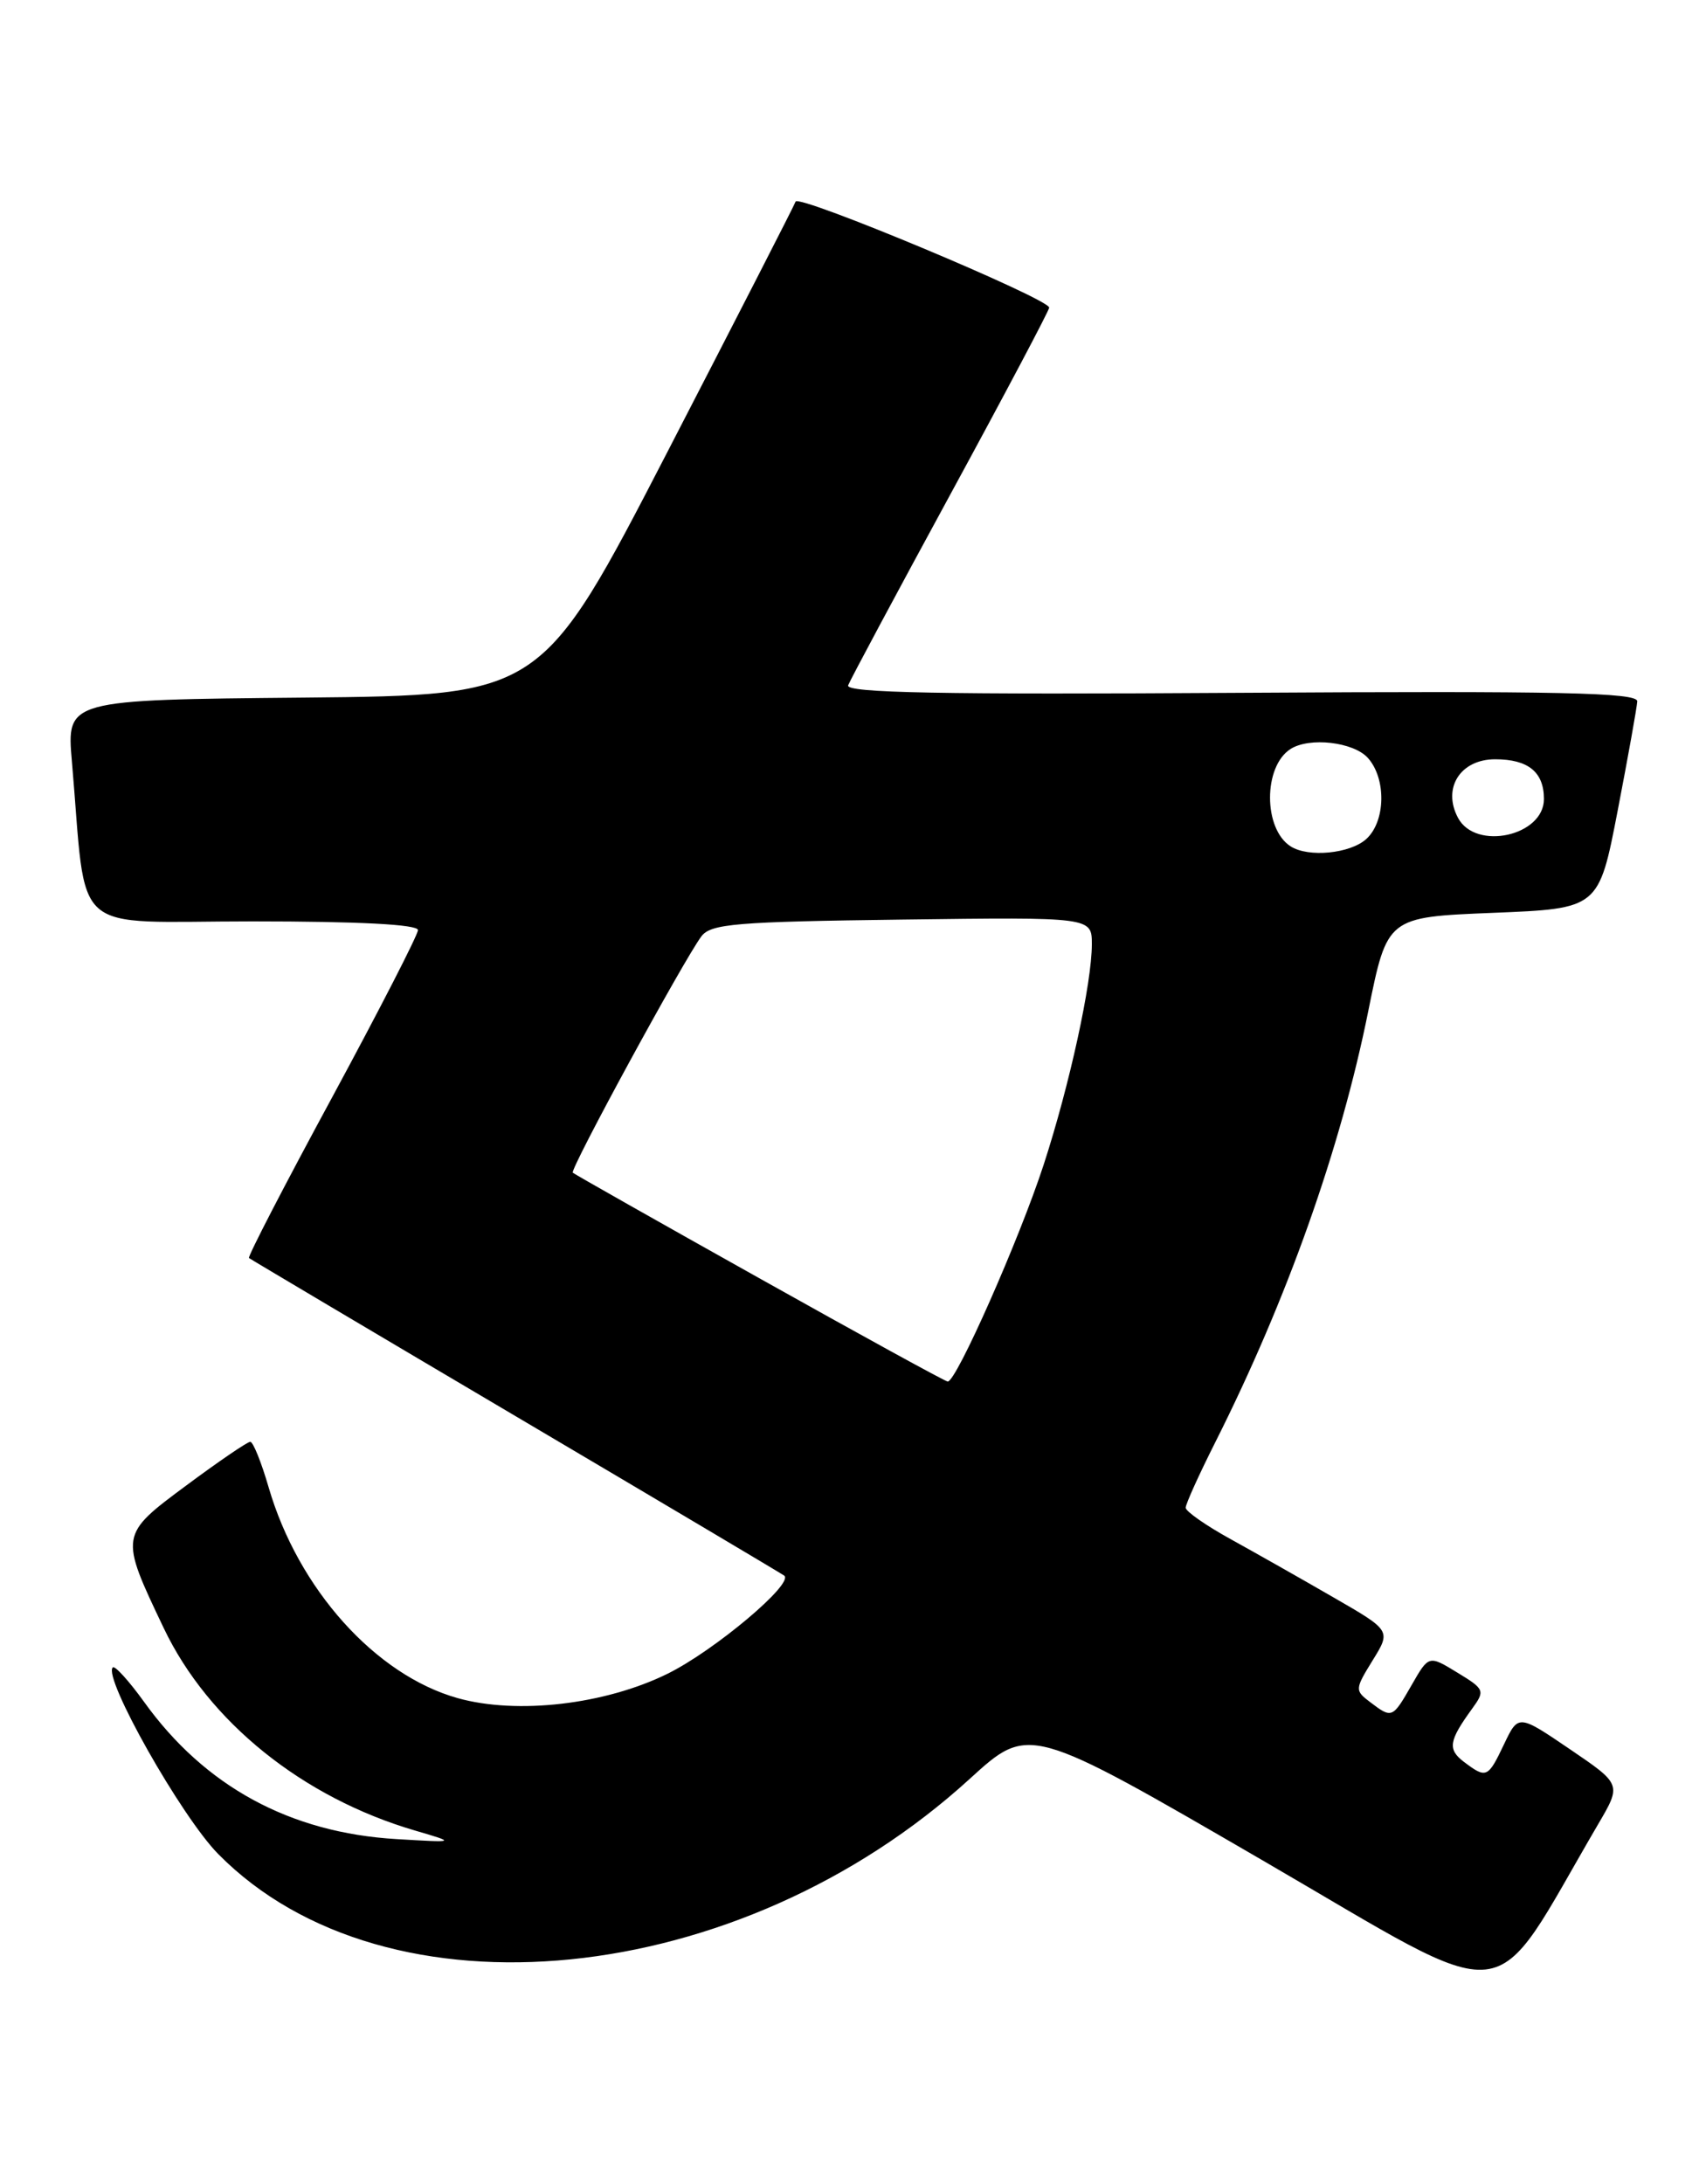 <?xml version="1.0" encoding="UTF-8" standalone="no"?>
<!DOCTYPE svg PUBLIC "-//W3C//DTD SVG 1.1//EN" "http://www.w3.org/Graphics/SVG/1.1/DTD/svg11.dtd" >
<svg xmlns="http://www.w3.org/2000/svg" xmlns:xlink="http://www.w3.org/1999/xlink" version="1.1" viewBox="0 0 200 256">
 <g >
 <path fill="currentColor"
d=" M 187.36 213.82 C 190.10 209.15 190.10 209.15 184.05 205.04 C 178.00 200.93 178.00 200.93 176.32 204.46 C 174.43 208.43 174.25 208.50 171.62 206.52 C 169.69 205.05 169.84 204.06 172.58 200.29 C 174.12 198.17 174.05 198.00 170.84 196.05 C 167.50 194.01 167.50 194.01 165.50 197.50 C 163.24 201.44 163.19 201.46 160.63 199.52 C 158.82 198.15 158.83 198.01 160.92 194.62 C 163.08 191.13 163.08 191.13 156.29 187.22 C 152.56 185.06 147.14 182.00 144.25 180.40 C 141.36 178.81 139.00 177.15 139.00 176.73 C 139.00 176.30 140.56 172.85 142.47 169.06 C 150.87 152.37 157.16 134.67 160.41 118.50 C 162.63 107.50 162.63 107.50 175.03 107.00 C 187.43 106.50 187.43 106.50 189.65 95.00 C 190.87 88.67 191.90 82.92 191.94 82.21 C 191.99 81.18 182.93 80.98 145.49 81.21 C 110.19 81.43 99.09 81.22 99.43 80.33 C 99.68 79.68 105.08 69.59 111.44 57.90 C 117.80 46.21 123.00 36.38 123.00 36.06 C 123.00 35.02 93.59 22.72 93.27 23.63 C 93.10 24.11 86.33 37.32 78.23 53.00 C 63.50 81.50 63.50 81.50 35.65 81.77 C 7.80 82.03 7.80 82.03 8.43 89.27 C 10.24 110.14 7.83 108.00 29.60 108.00 C 42.06 108.00 49.00 108.36 49.00 109.02 C 49.00 109.57 44.47 118.39 38.94 128.62 C 33.40 138.84 29.01 147.32 29.19 147.46 C 29.36 147.60 43.45 155.96 60.50 166.03 C 77.55 176.10 91.70 184.50 91.94 184.69 C 93.10 185.62 83.77 193.47 78.26 196.19 C 70.93 199.80 60.64 201.00 53.66 199.05 C 44.01 196.34 34.96 186.25 31.49 174.33 C 30.64 171.40 29.67 169.00 29.34 169.00 C 29.01 169.00 25.65 171.29 21.88 174.09 C 14.00 179.93 14.00 179.94 19.19 190.83 C 24.42 201.81 35.48 210.72 48.69 214.58 C 53.50 215.99 53.50 215.99 46.46 215.57 C 33.99 214.83 23.99 209.39 16.87 199.46 C 15.10 197.01 13.46 195.20 13.22 195.45 C 12.04 196.63 21.26 212.94 25.58 217.32 C 45.32 237.33 86.66 233.18 113.72 208.48 C 120.64 202.17 120.64 202.17 147.99 218.05 C 178.26 235.62 174.35 236.04 187.36 213.82 Z  M 89.00 149.82 C 77.17 143.20 67.34 137.63 67.15 137.46 C 66.77 137.10 80.18 112.48 82.23 109.75 C 83.34 108.28 86.30 108.04 105.75 107.79 C 128.00 107.50 128.00 107.50 128.00 110.68 C 128.00 115.24 125.39 127.18 122.36 136.50 C 119.52 145.22 112.08 162.04 111.10 161.94 C 110.77 161.90 100.83 156.45 89.00 149.82 Z  M 151.31 99.21 C 148.09 97.17 148.08 89.84 151.30 87.79 C 153.52 86.38 158.66 86.97 160.35 88.83 C 162.54 91.26 162.45 96.28 160.17 98.35 C 158.28 100.06 153.39 100.54 151.31 99.21 Z  M 170.93 95.87 C 169.06 92.38 171.20 89.00 175.28 89.00 C 179.16 89.00 181.00 90.50 181.00 93.66 C 181.00 97.99 173.00 99.75 170.93 95.87 Z "/>
</g>
</svg>